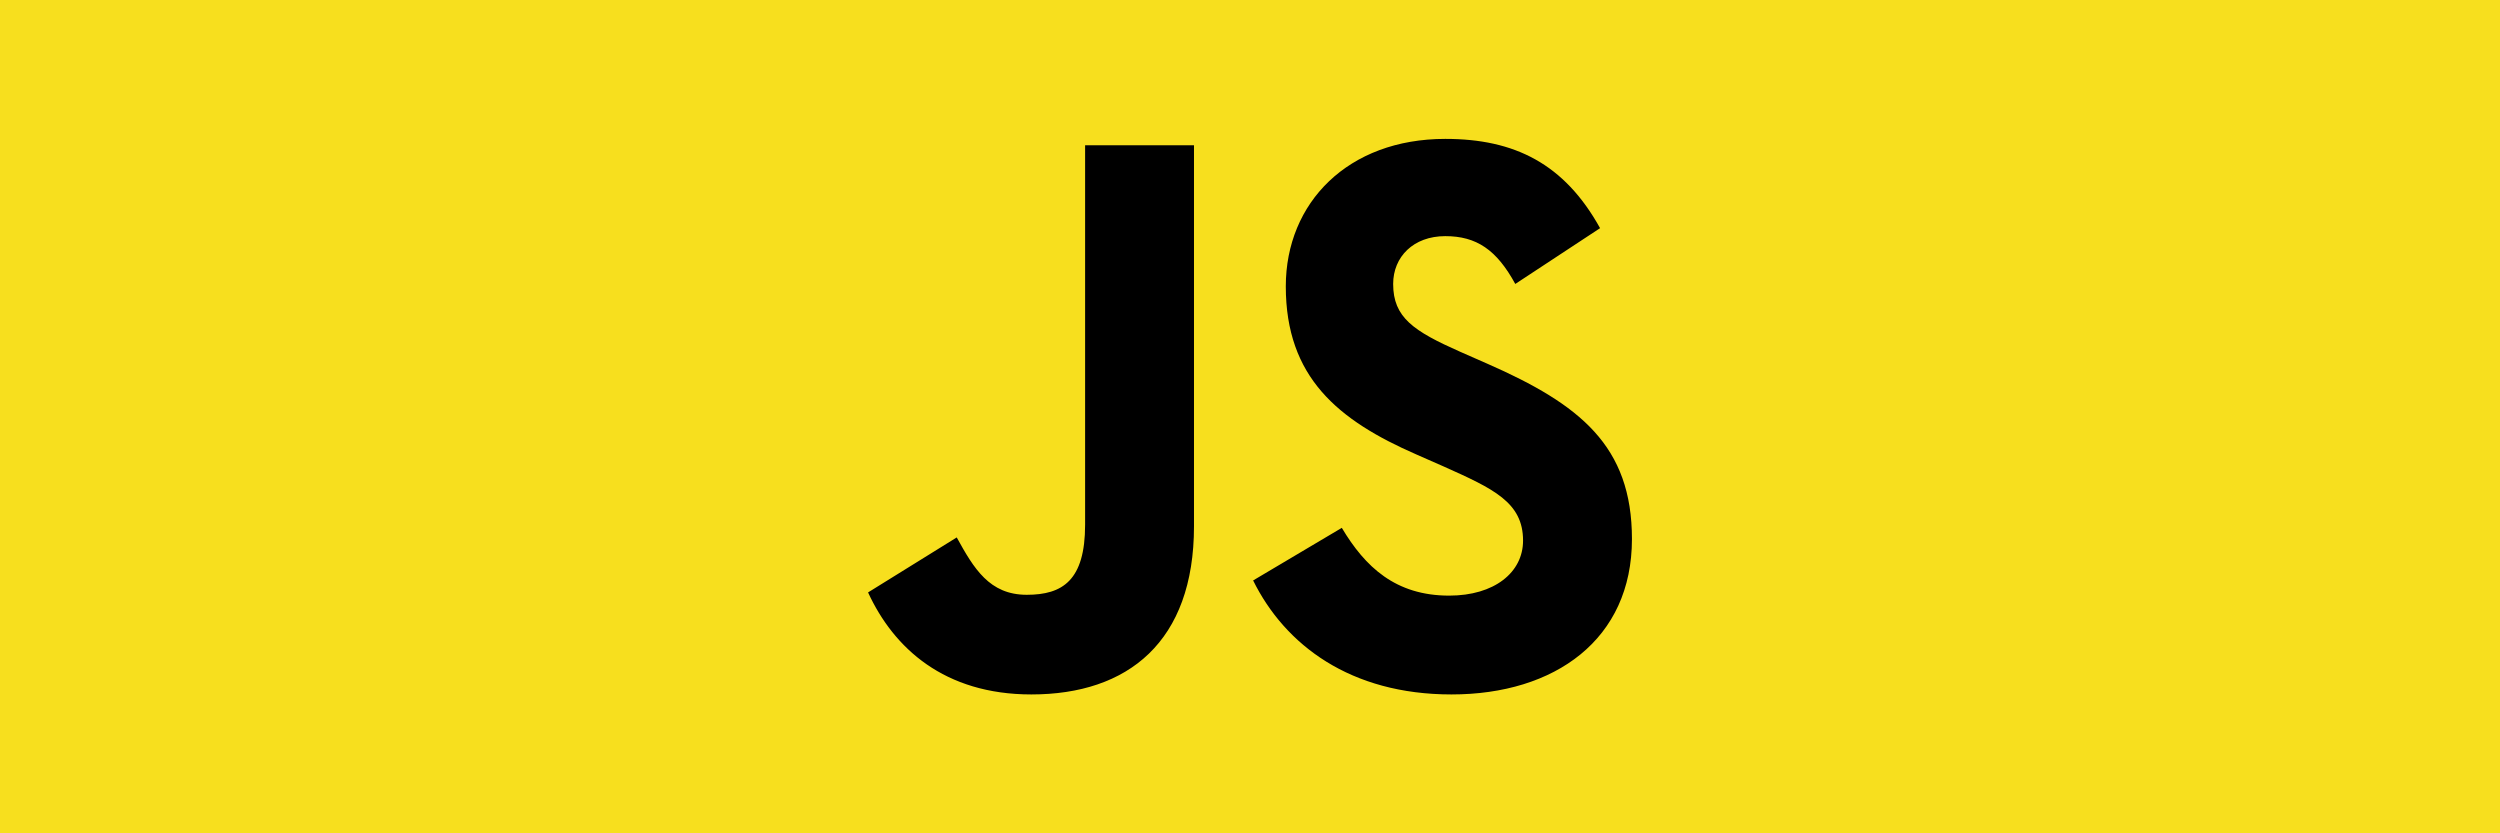 <svg width="72" height="24" viewBox="0 0 72 24" fill="none" xmlns="http://www.w3.org/2000/svg">
<rect width="72" height="24" fill="#F7DF1E"/>
<path d="M25 17.062L27.554 15.478C28.047 16.373 28.495 17.13 29.57 17.13C30.601 17.13 31.251 16.717 31.251 15.111V4.184H34.387V15.156C34.387 18.485 32.483 20 29.704 20C27.196 20 25.739 18.668 25 17.061M36.09 16.717L38.644 15.202C39.316 16.327 40.19 17.154 41.736 17.154C43.035 17.154 43.864 16.488 43.864 15.569C43.864 14.468 43.013 14.077 41.579 13.435L40.795 13.09C38.532 12.103 37.031 10.864 37.031 8.247C37.031 5.837 38.823 4 41.624 4C43.617 4 45.051 4.712 46.082 6.571L43.64 8.178C43.102 7.191 42.52 6.801 41.624 6.801C40.705 6.801 40.123 7.398 40.123 8.178C40.123 9.142 40.705 9.533 42.049 10.129L42.833 10.474C45.499 11.645 47 12.838 47 15.524C47 18.416 44.782 20 41.803 20C38.89 20 37.009 18.577 36.09 16.717" fill="black"/>
</svg>
